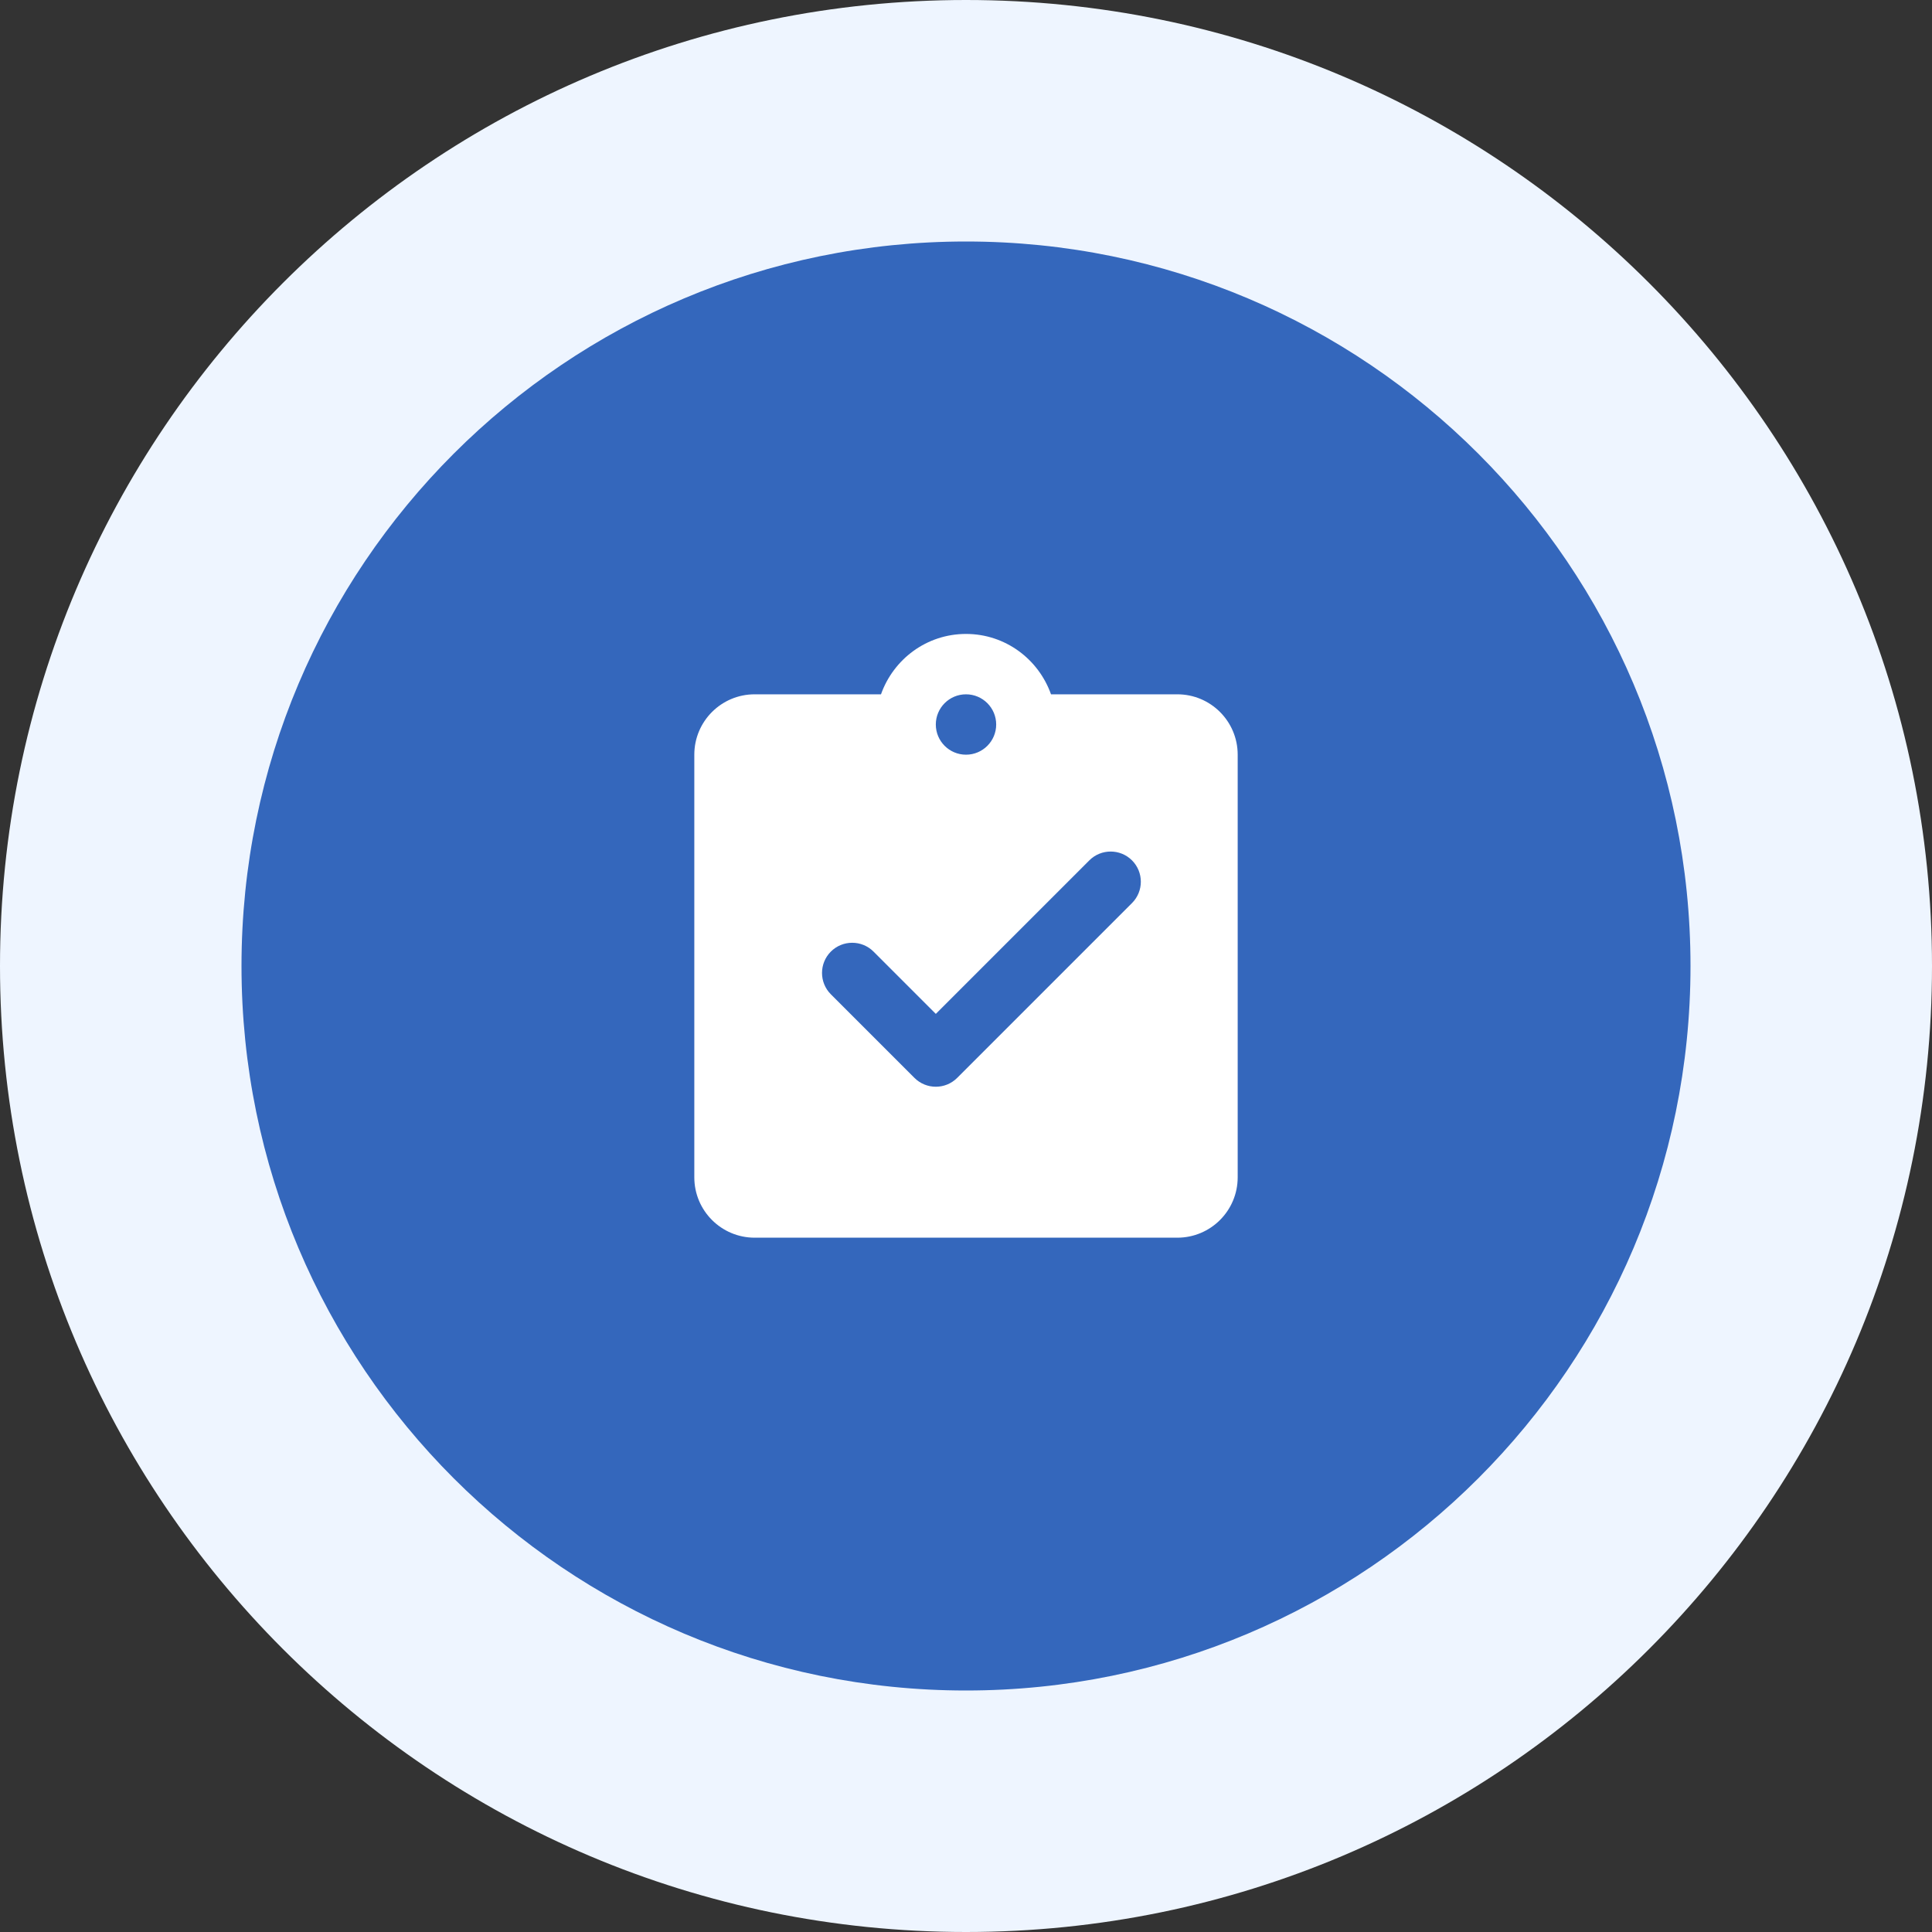 <svg width="64" height="64" viewBox="0 0 64 64" fill="none" xmlns="http://www.w3.org/2000/svg">
<rect x="0" y="0" width="64" height="64" fill="#333333" stroke="none"/>
<path d="M0 32C0 14.327 14.327 0 32 0C49.673 0 64 14.327 64 32C64 49.673 49.673 64 32 64C14.327 64 0 49.673 0 32Z" fill="#EEF5FF"/>
<path d="M8 32C8 18.745 18.745 8 32 8C45.255 8 56 18.745 56 32C56 45.255 45.255 56 32 56C18.745 56 8 45.255 8 32Z" fill="#3467BC"/>
<path d="M39 23H34.816C34.403 21.837 33.304 21 32 21C30.696 21 29.597 21.837 29.184 23H25C23.895 23 23 23.895 23 25V39C23 40.105 23.895 41 25 41H39C40.105 41 41 40.105 41 39V25C41 23.895 40.105 23 39 23ZM32 23C32.552 23 33 23.448 33 24C33 24.552 32.552 25 32 25C31.448 25 31 24.552 31 24C31 23.448 31.448 23 32 23ZM30.293 35.707L27.523 32.937C27.133 32.547 27.133 31.913 27.523 31.523C27.913 31.133 28.547 31.133 28.937 31.523L31 33.586L36.085 28.501C36.475 28.111 37.109 28.111 37.499 28.501C37.889 28.891 37.889 29.525 37.499 29.915L31.707 35.707C31.317 36.097 30.683 36.097 30.293 35.707Z" fill="white"/>
</svg>
